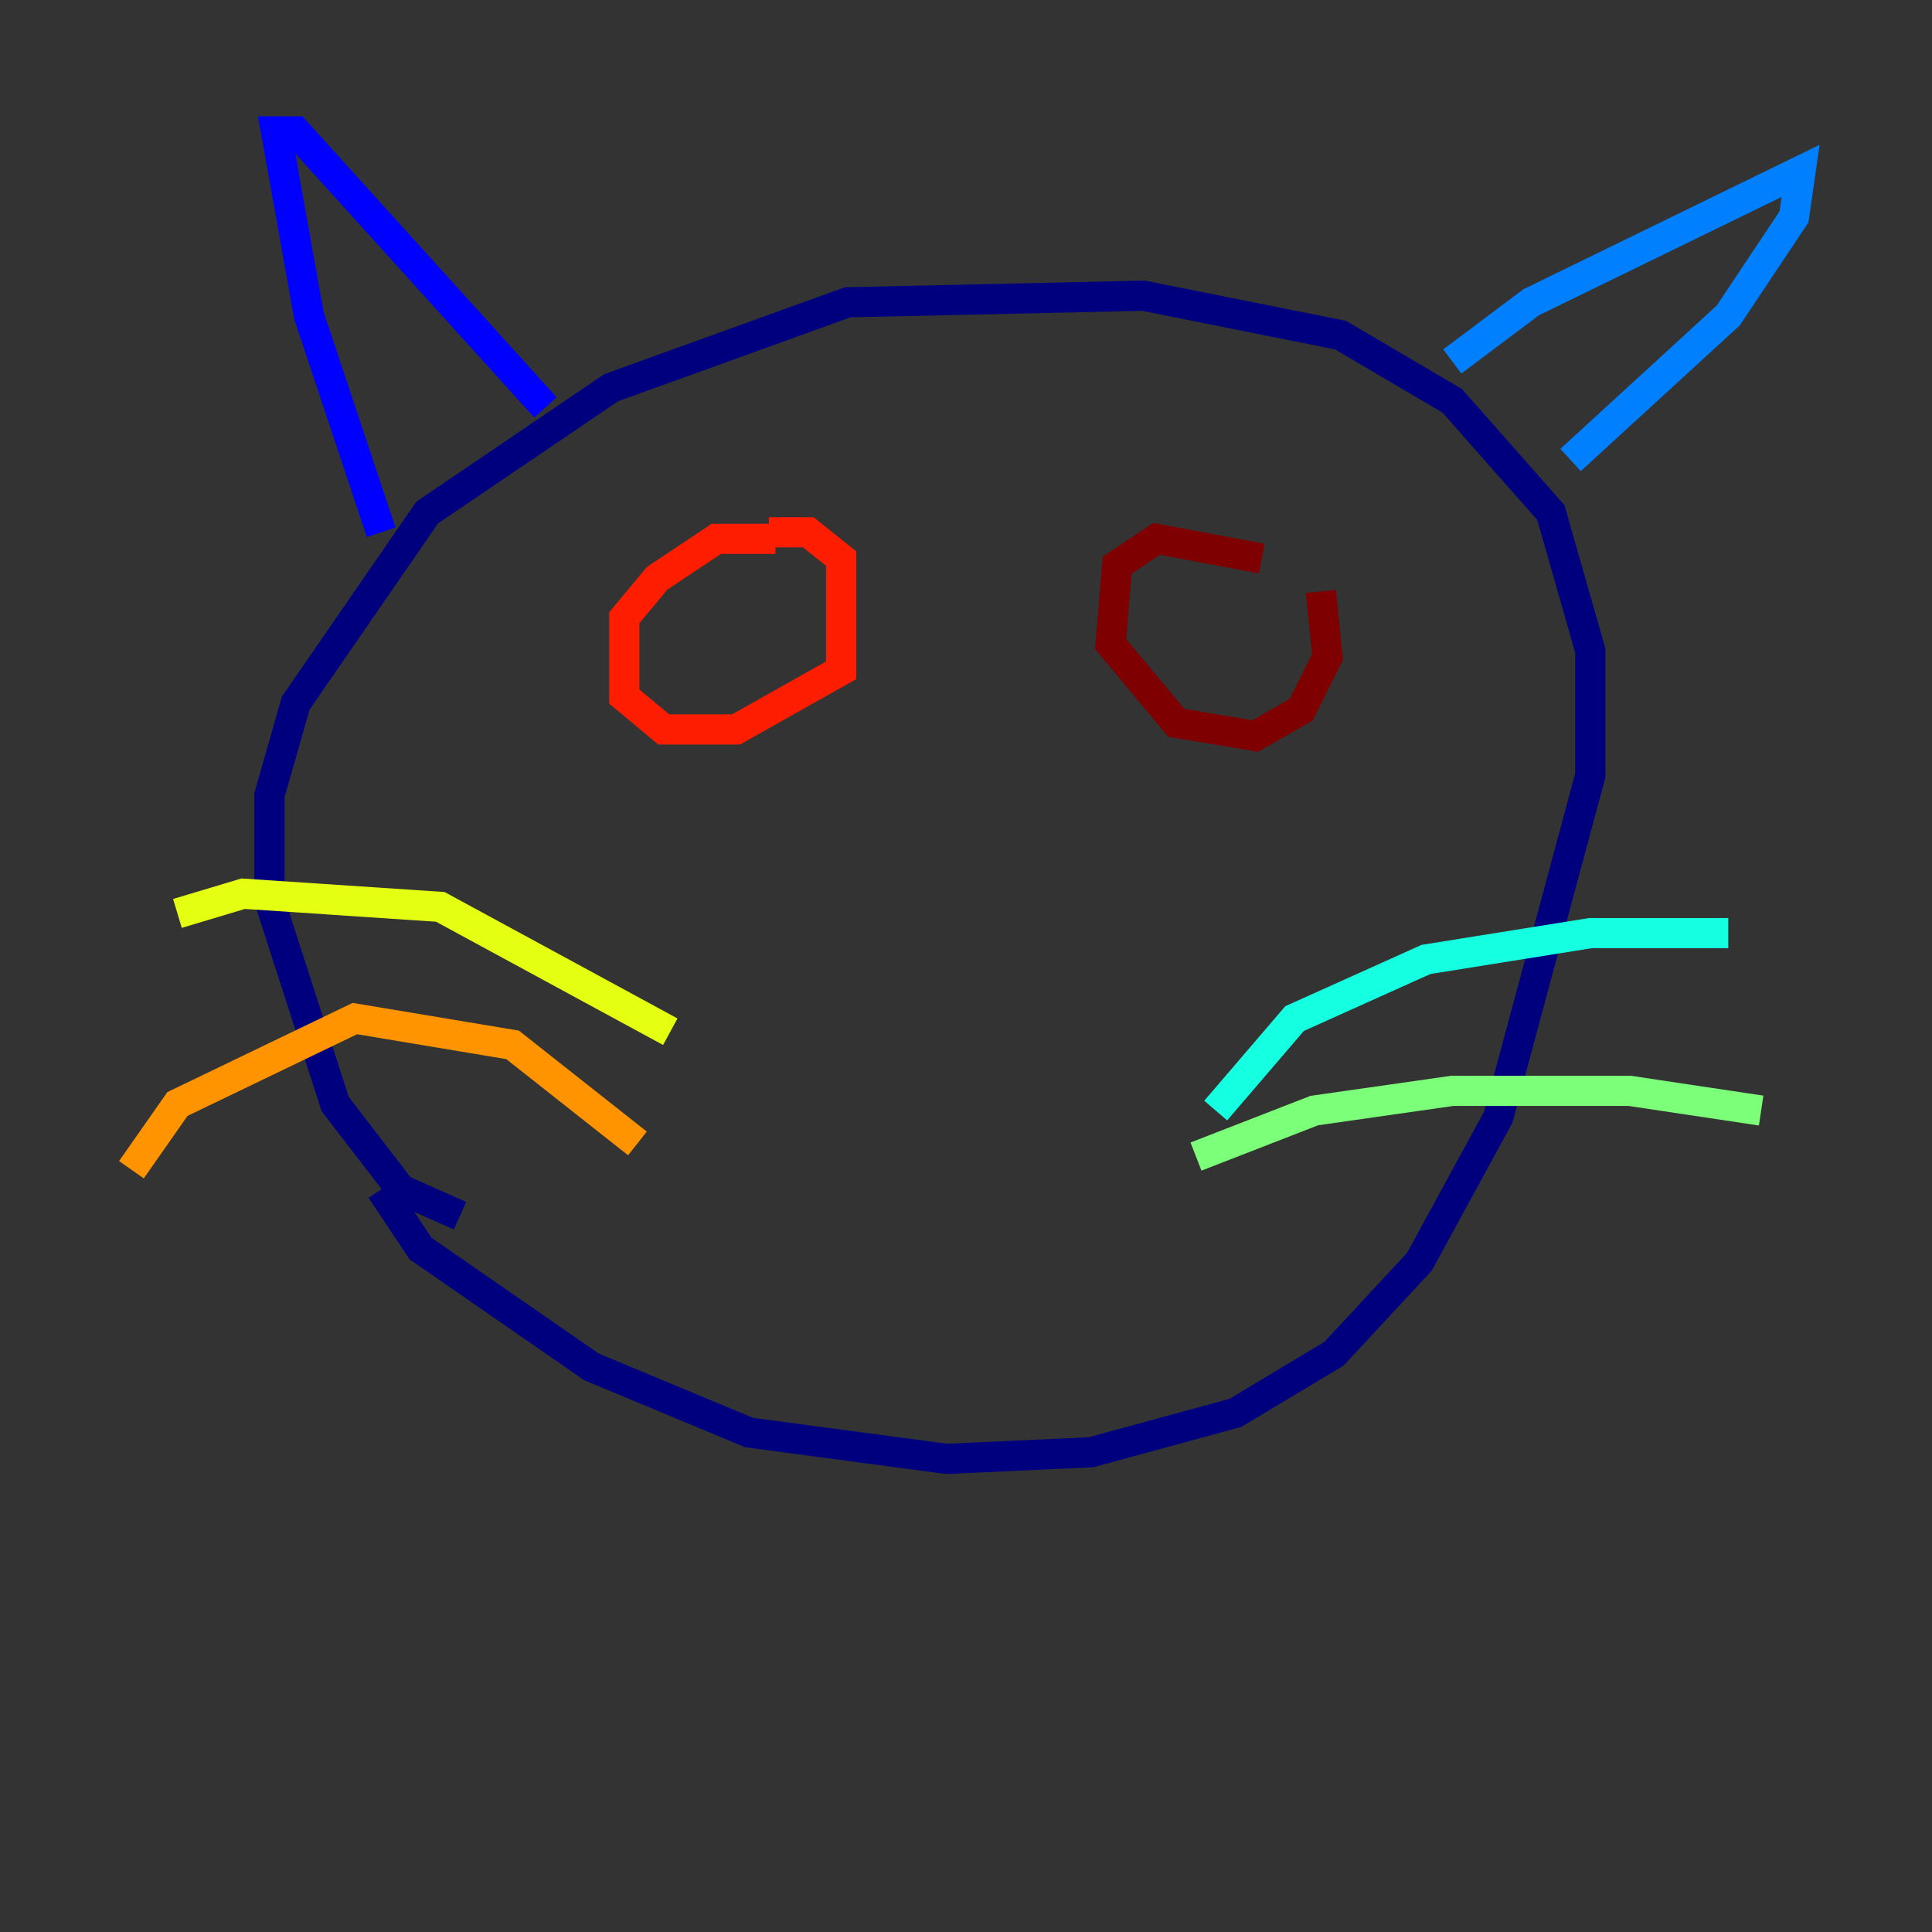 <?xml version="1.0" encoding="utf-8" ?>
<svg baseProfile="tiny" height="128" version="1.2" viewBox="0,0,128,128" width="128" xmlns="http://www.w3.org/2000/svg" xmlns:ev="http://www.w3.org/2001/xml-events" xmlns:xlink="http://www.w3.org/1999/xlink"><rect x="0" y="0" width="128" height="128" fill="#333333" stroke="none"/><defs /><polyline fill="none" points="30.476,80.544 26.558,78.803 22.204,73.143 17.85,59.646 17.85,52.68 19.592,46.585 28.299,33.959 40.49,25.687 56.163,20.027 75.755,19.592 88.816,22.204 96.218,26.558 102.748,33.959 105.361,43.102 105.361,51.374 99.265,74.014 94.041,83.592 88.381,89.687 81.85,93.605 72.272,96.218 62.694,96.653 49.633,94.912 39.184,90.558 27.864,82.721 25.252,78.803" stroke="#00007f" stroke-width="2" /><polyline fill="none" points="25.252,35.265 20.463,20.898 18.286,8.707 19.592,8.707 36.136,26.993" stroke="#0000ff" stroke-width="2" /><polyline fill="none" points="96.218,23.946 101.442,20.027 119.293,11.32 118.857,14.367 114.503,20.898 104.054,30.476" stroke="#0080ff" stroke-width="2" /><polyline fill="none" points="80.544,73.578 85.769,67.483 94.476,63.565 105.361,61.823 114.503,61.823" stroke="#15ffe1" stroke-width="2" /><polyline fill="none" points="79.238,76.626 87.075,73.578 96.218,72.272 107.973,72.272 116.68,73.578" stroke="#7cff79" stroke-width="2" /><polyline fill="none" points="44.408,68.354 29.17,60.082 16.109,59.211 11.755,60.517" stroke="#e4ff12" stroke-width="2" /><polyline fill="none" points="42.231,75.755 33.959,69.225 23.51,67.483 11.755,73.143 8.707,77.497" stroke="#ff9400" stroke-width="2" /><polyline fill="none" points="51.374,35.701 47.456,35.701 43.537,38.313 41.361,40.925 41.361,46.15 43.973,48.327 48.762,48.327 55.728,44.408 55.728,37.007 53.551,35.265 50.939,35.265" stroke="#ff1d00" stroke-width="2" /><polyline fill="none" points="83.592,37.007 76.626,35.701 74.014,37.442 73.578,42.667 77.932,47.891 83.156,48.762 86.204,47.02 87.946,43.537 87.51,39.184" stroke="#7f0000" stroke-width="2" /></svg>